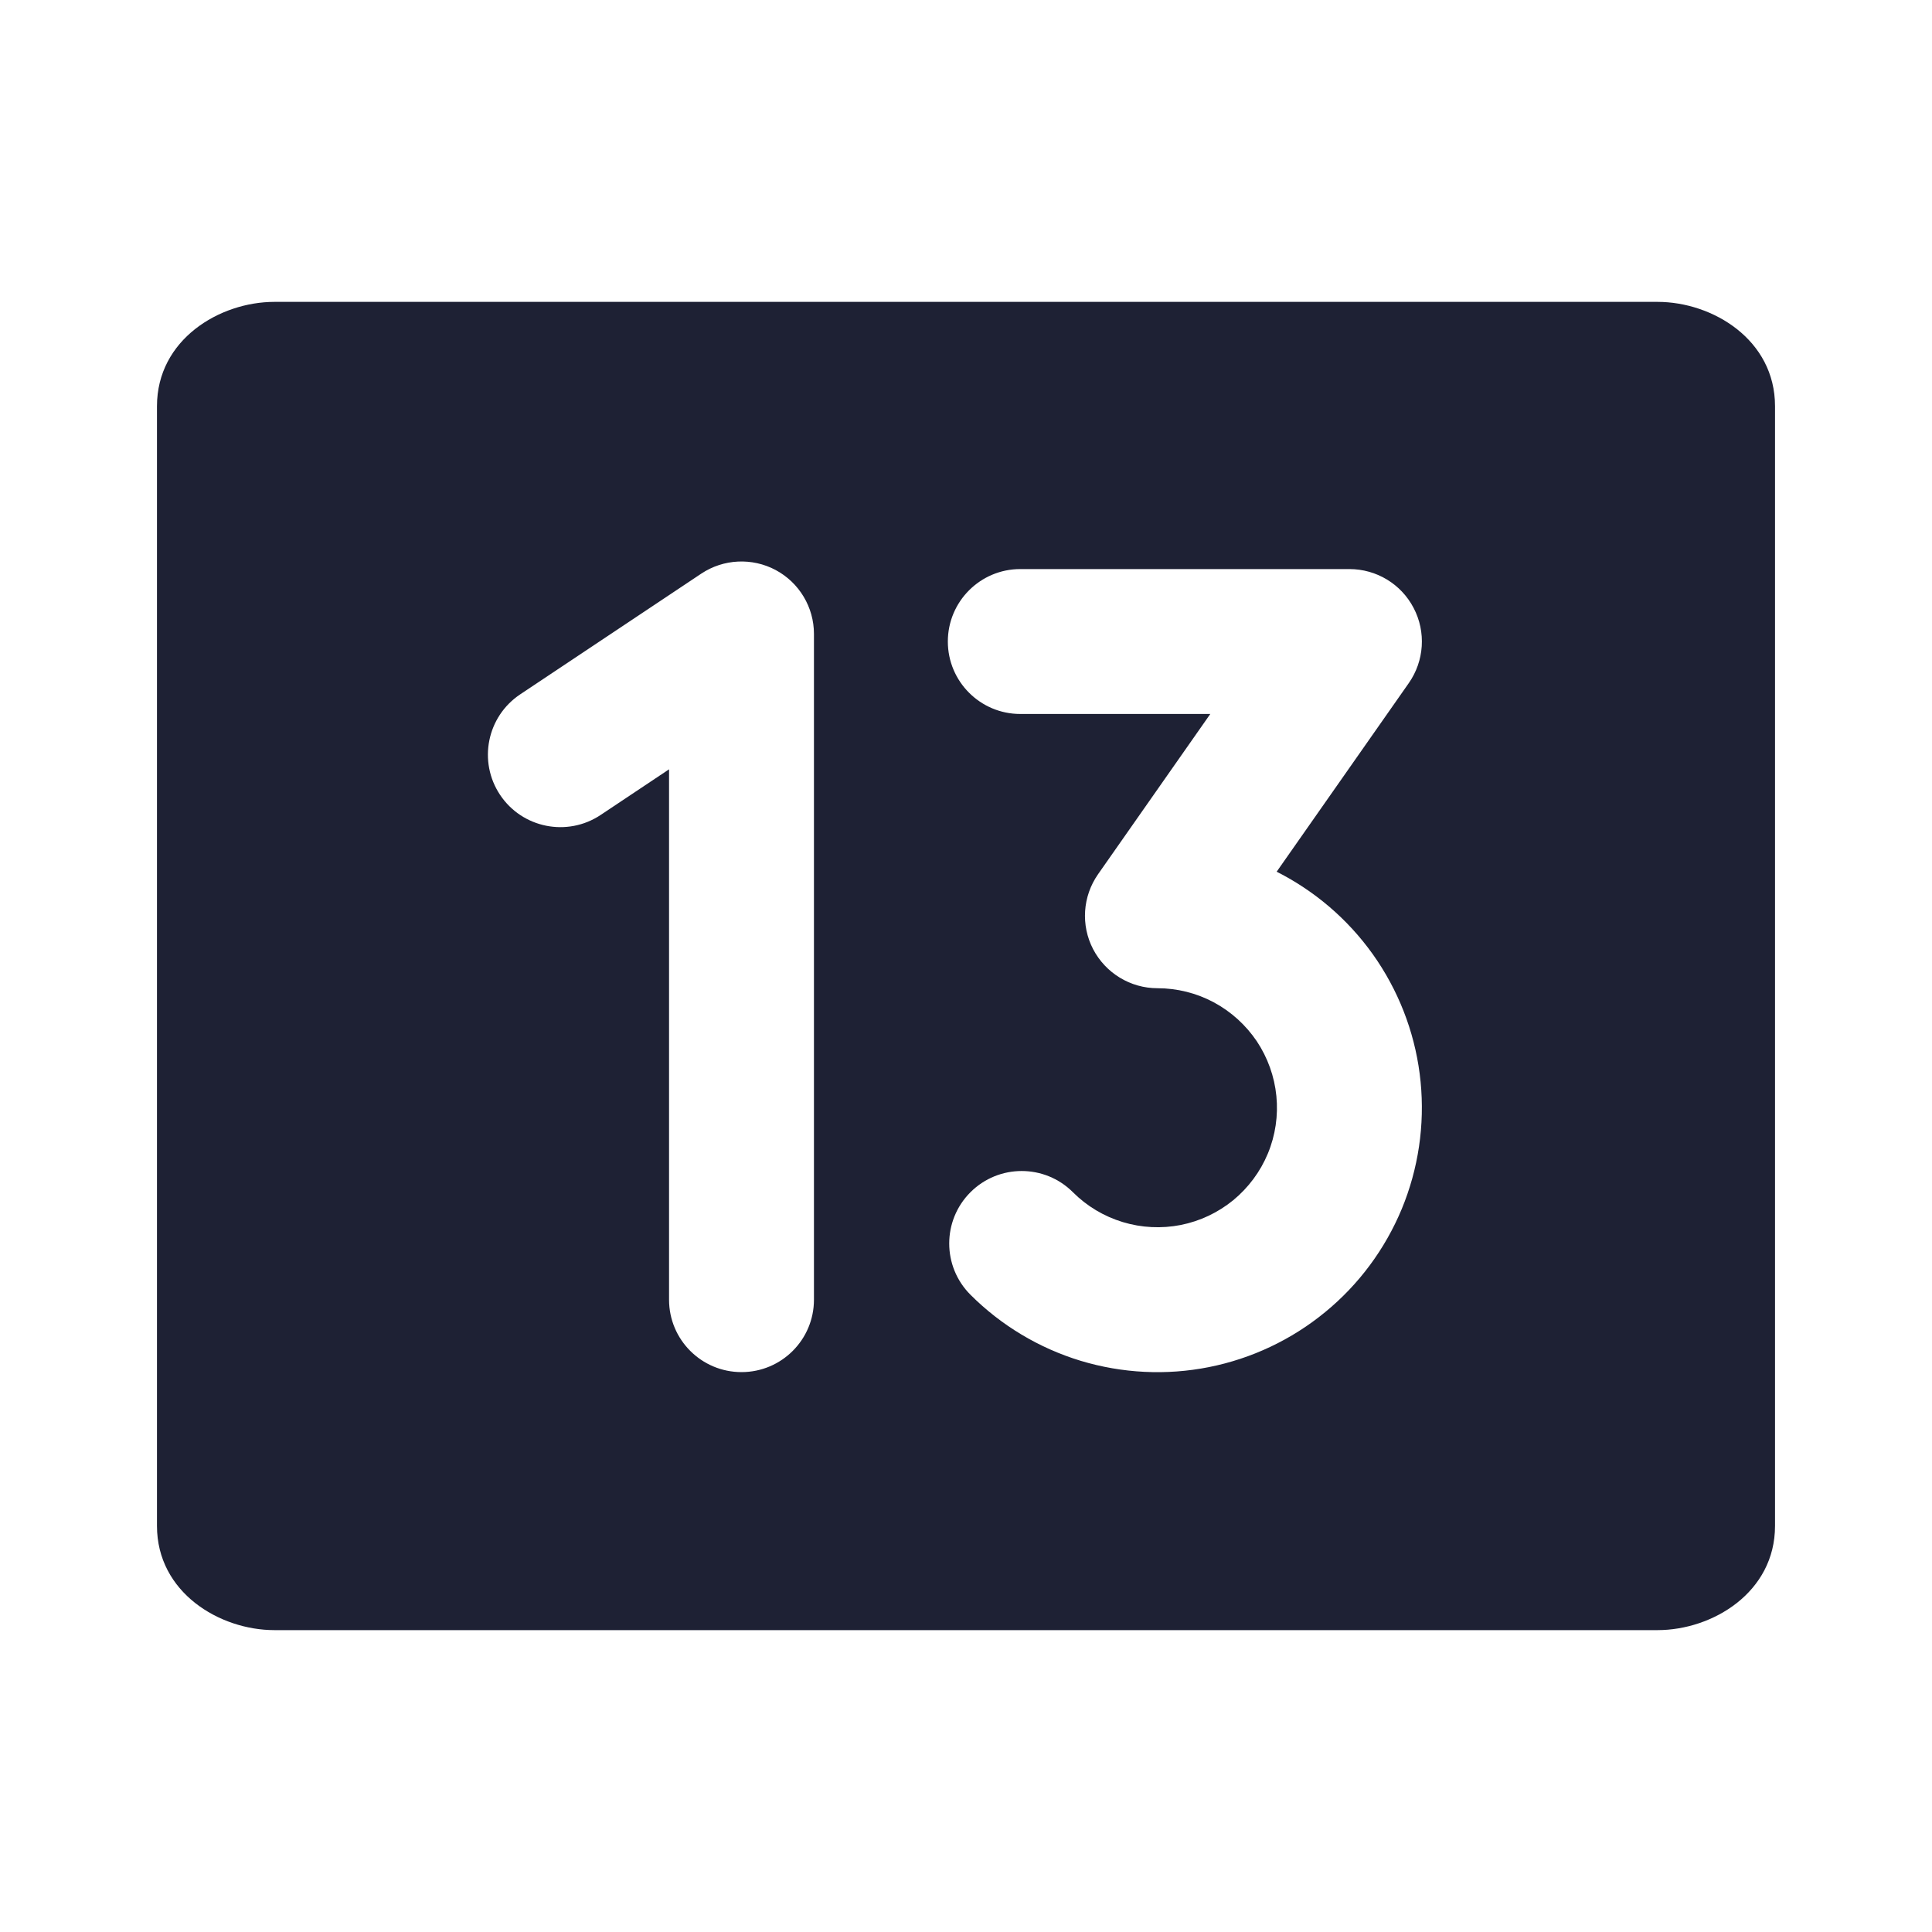 <svg width="20" height="20" viewBox="0 0 20 20" fill="none" xmlns="http://www.w3.org/2000/svg">
<g clip-path="url(#clip0_9591_45553)">
<path fill-rule="evenodd" clip-rule="evenodd" d="M2.841 3.125C2.273 3.125 1.625 3.515 1.625 4.205V15.796C1.625 16.485 2.273 16.875 2.841 16.875H17.159C17.727 16.875 18.375 16.485 18.375 15.796V4.205C18.375 3.515 17.727 3.125 17.159 3.125H2.841ZM9.812 6.641C9.812 6.227 10.148 5.891 10.562 5.891H13.969C14.249 5.891 14.505 6.046 14.634 6.294C14.764 6.542 14.744 6.842 14.584 7.071L13.216 9.024C13.235 9.034 13.254 9.043 13.272 9.053C13.669 9.265 14.008 9.572 14.258 9.946C14.508 10.321 14.662 10.751 14.706 11.199C14.75 11.647 14.683 12.099 14.511 12.515C14.338 12.931 14.066 13.298 13.718 13.583C13.37 13.869 12.957 14.064 12.516 14.152C12.074 14.24 11.618 14.217 11.187 14.087C10.756 13.956 10.364 13.721 10.046 13.403C9.753 13.11 9.753 12.635 10.046 12.342C10.339 12.049 10.814 12.049 11.107 12.342C11.251 12.486 11.428 12.592 11.623 12.651C11.817 12.71 12.024 12.72 12.223 12.681C12.423 12.641 12.609 12.553 12.767 12.424C12.924 12.294 13.047 12.129 13.125 11.941C13.203 11.753 13.233 11.548 13.213 11.346C13.193 11.143 13.123 10.949 13.011 10.78C12.897 10.611 12.744 10.472 12.565 10.376C12.386 10.28 12.185 10.23 11.982 10.23C11.702 10.23 11.446 10.074 11.316 9.826C11.187 9.578 11.207 9.279 11.367 9.05L12.529 7.391H10.562C10.148 7.391 9.812 7.055 9.812 6.641ZM8.426 6.562C8.426 6.286 8.274 6.032 8.03 5.901C7.786 5.771 7.49 5.785 7.26 5.938L5.385 7.188C5.04 7.418 4.947 7.884 5.177 8.229C5.407 8.573 5.872 8.666 6.217 8.437L6.926 7.964V13.454C6.926 13.869 7.262 14.204 7.676 14.204C8.09 14.204 8.426 13.869 8.426 13.454V6.562Z" fill="#1E2134"/>
</g>
<defs>
<clipPath id="clip0_9591_45553">
<rect width="20" height="20" fill="white"/>
</clipPath>
</defs>
</svg>
